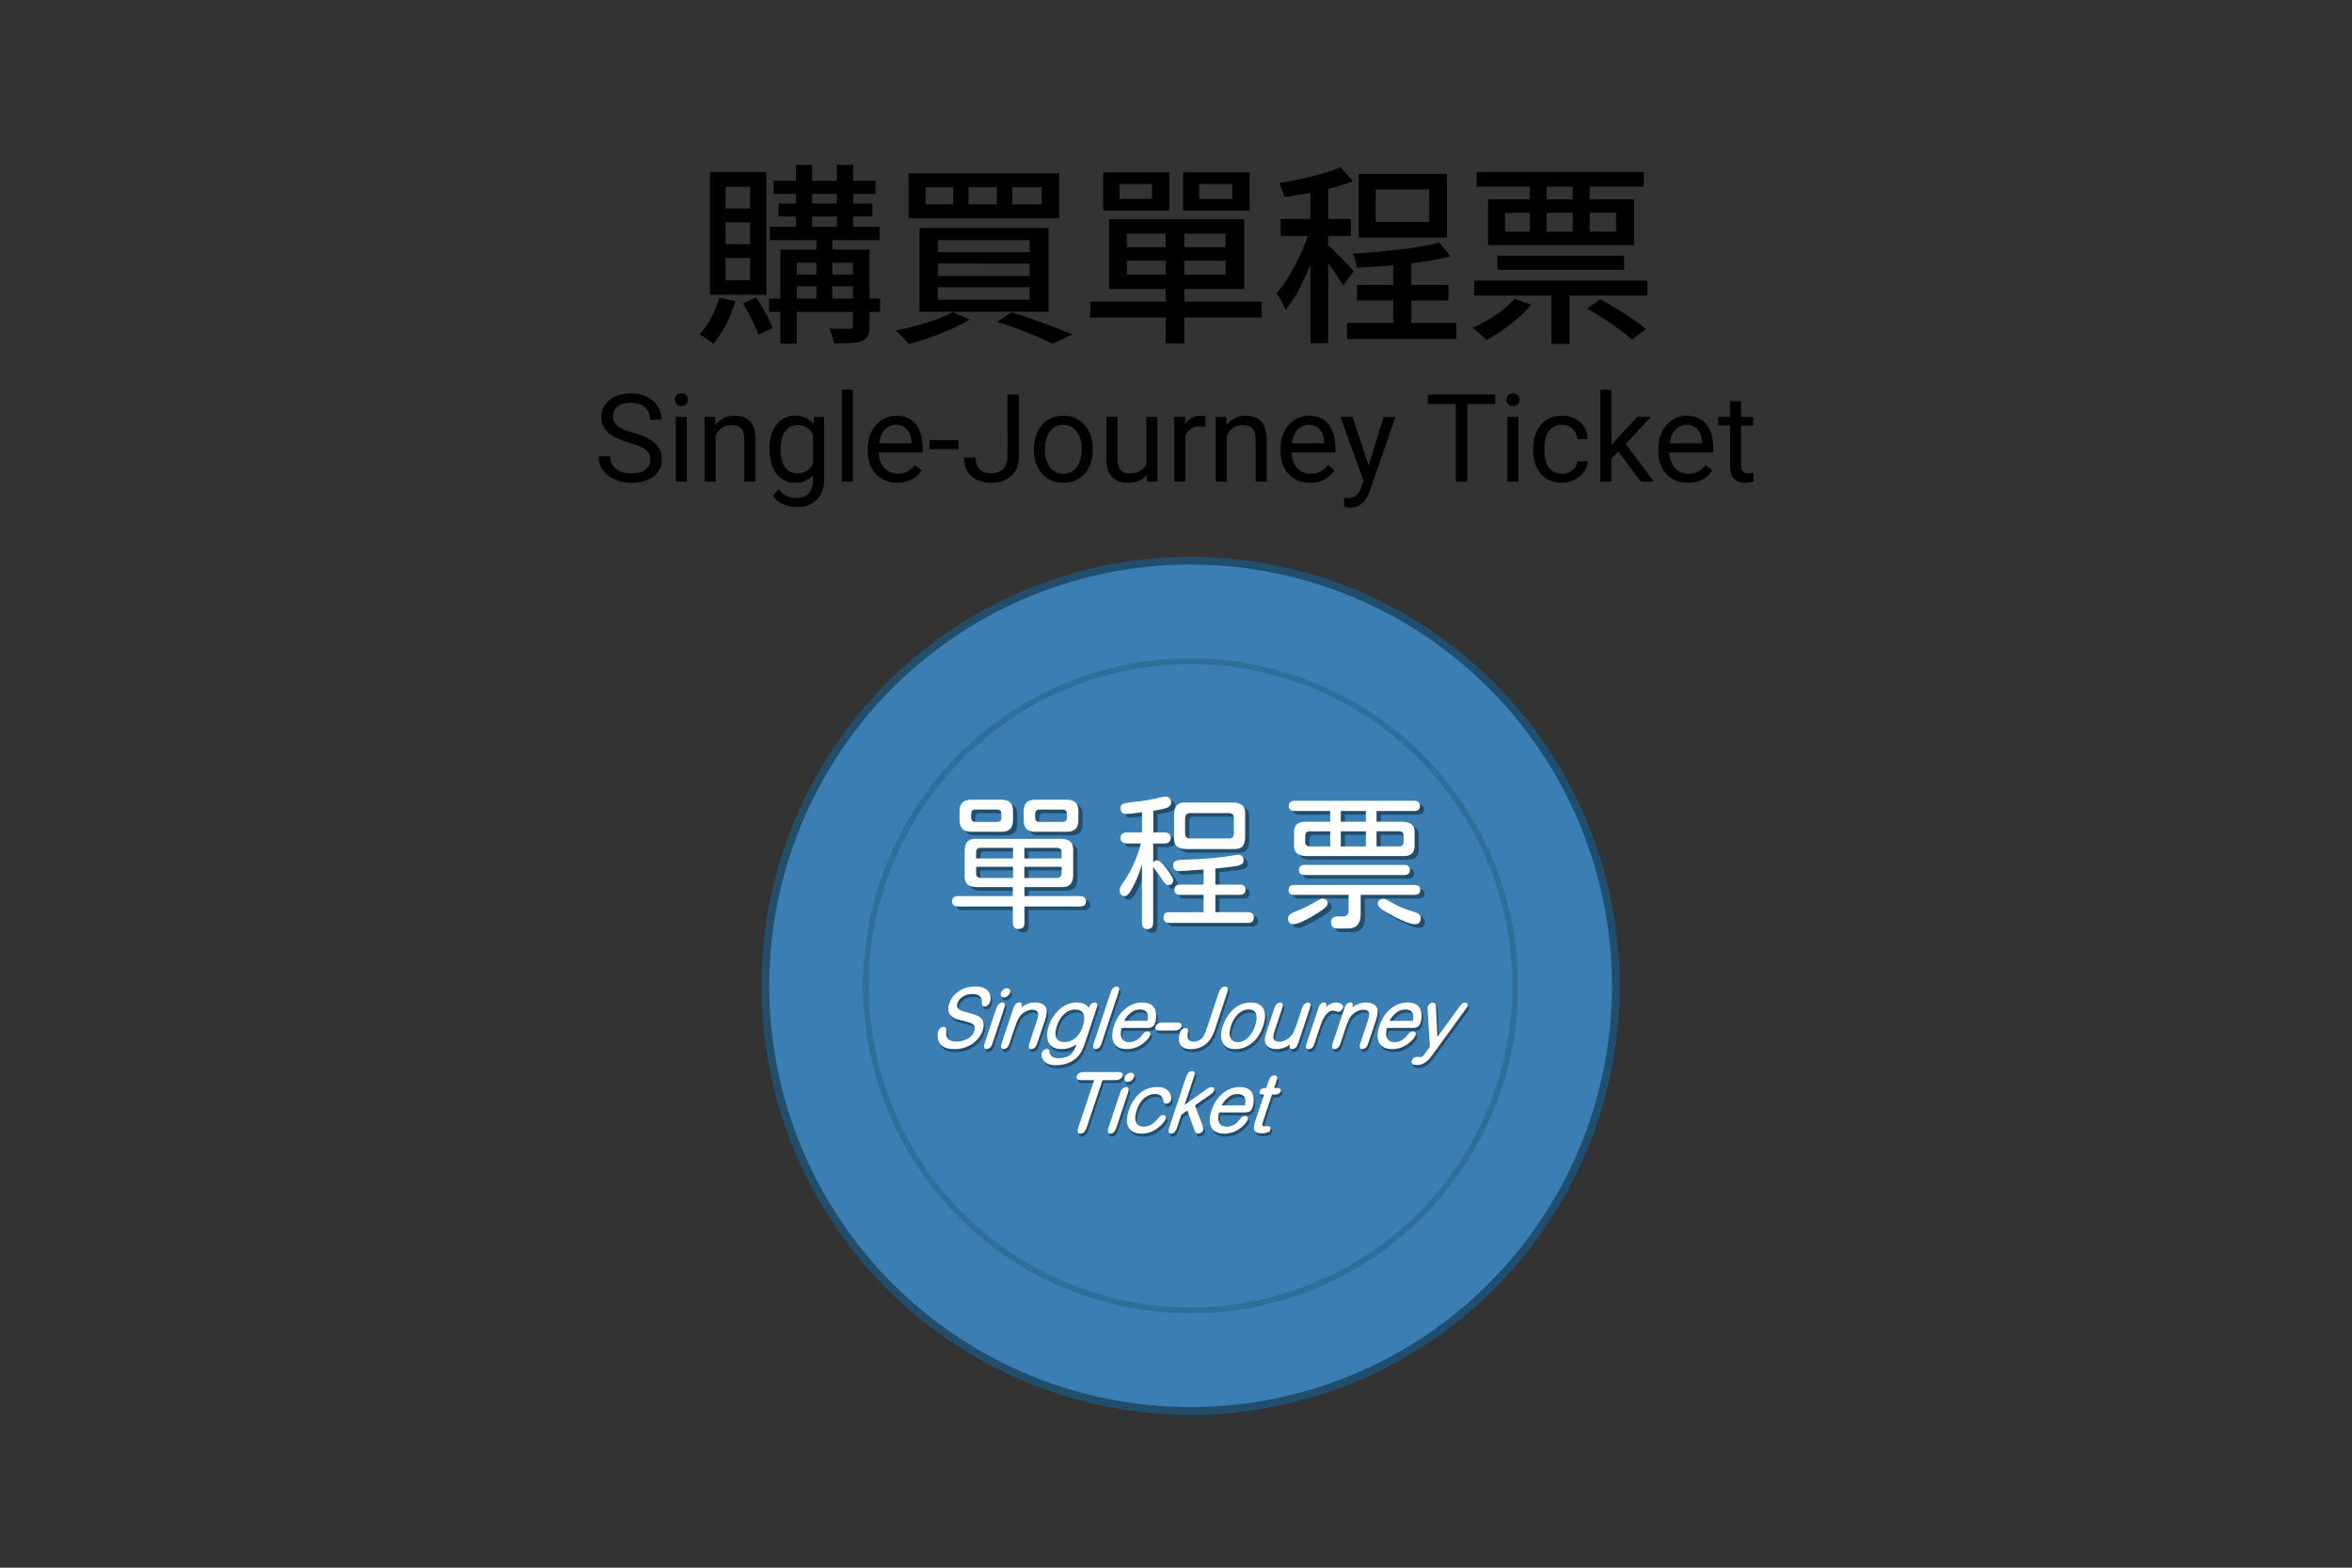 <?xml version="1.0" encoding="UTF-8" standalone="no"?>
<!-- Created with Inkscape (http://www.inkscape.org/) -->

<svg
   width="300"
   height="200"
   viewBox="0 0 79.375 52.917"
   version="1.1"
   id="svg1"
   xml:space="preserve"
   inkscape:version="1.3.2 (091e20e, 2023-11-25, custom)"
   sodipodi:docname="ticket.svg"
   xmlns:inkscape="http://www.inkscape.org/namespaces/inkscape"
   xmlns:sodipodi="http://sodipodi.sourceforge.net/DTD/sodipodi-0.dtd"
   xmlns="http://www.w3.org/2000/svg"
   xmlns:svg="http://www.w3.org/2000/svg"><rect x="0" y="0" width="79.375" height="52.917" fill="#333333" stroke="none"/><sodipodi:namedview
     id="namedview1"
     pagecolor="#505050"
     bordercolor="#ffffff"
     borderopacity="1"
     inkscape:showpageshadow="0"
     inkscape:pageopacity="0"
     inkscape:pagecheckerboard="1"
     inkscape:deskcolor="#d1d1d1"
     inkscape:document-units="mm"
     inkscape:zoom="2.8284271"
     inkscape:cx="88.388347"
     inkscape:cy="95.812969"
     inkscape:window-width="1920"
     inkscape:window-height="1009"
     inkscape:window-x="1912"
     inkscape:window-y="-8"
     inkscape:window-maximized="1"
     inkscape:current-layer="layer1" /><defs
     id="defs1" /><g
     inkscape:label="Layer 1"
     inkscape:groupmode="layer"
     id="layer1"><g
       id="text14"
       style="font-size:6.495px;line-height:0;font-family:DFPYuanLight-B5;-inkscape-font-specification:DFPYuanLight-B5;text-align:center;text-anchor:middle;stroke-width:0.118"
       aria-label="購買單程票&#10;Single-Journey Ticket"><path
         style="font-weight:500;line-height:1.25;font-family:'Noto Sans TC';-inkscape-font-specification:'Noto Sans TC Medium'"
         d="m 26.11,6.105 h 3.436 V 6.546 h -3.436 z m -0.13,1.552 h 3.702 v 0.448 h -3.702 z m -0.026,2.423 h 3.748 v 0.448 h -3.748 z m 0.318,-3.209 h 3.17 v 0.435 h -3.17 z m 0.591,-1.306 h 0.546 v 2.286 h -0.546 z m 1.383,0 h 0.546 v 2.286 h -0.546 z m -0.695,2.293 h 0.539 v 2.351 h -0.539 z m 1.234,0.565 h 0.559 v 2.579 q 0,0.208 -0.052,0.325 -0.052,0.117 -0.195,0.182 -0.143,0.058 -0.377,0.071 -0.234,0.013 -0.572,0.013 -0.019,-0.11 -0.065,-0.253 -0.045,-0.143 -0.097,-0.247 0.227,0.006 0.422,0.006 0.201,0.006 0.26,0 0.065,0 0.091,-0.026 0.026,-0.019 0.026,-0.078 z m -2.449,0 h 2.689 v 0.448 H 26.89 V 11.6 H 26.337 Z m 0.286,0.844 h 2.397 v 0.396 h -2.397 z m -2.345,0.779 0.539,0.123 q -0.117,0.409 -0.318,0.792 -0.201,0.383 -0.422,0.643 -0.052,-0.045 -0.143,-0.11 -0.084,-0.058 -0.175,-0.117 -0.084,-0.052 -0.149,-0.091 0.221,-0.234 0.396,-0.565 0.175,-0.331 0.273,-0.675 z m 0.792,0.195 0.455,-0.201 q 0.162,0.24 0.318,0.533 0.162,0.286 0.234,0.494 l -0.481,0.234 q -0.045,-0.143 -0.13,-0.325 -0.084,-0.188 -0.188,-0.377 -0.104,-0.195 -0.208,-0.357 z M 24.486,7.508 V 8.242 h 0.831 V 7.508 Z m 0,1.202 v 0.747 h 0.831 v -0.747 z m 0,-2.403 v 0.734 h 0.831 V 6.306 Z m -0.526,-0.5 h 1.903 v 4.144 h -1.903 z m 10.204,0.513 v 0.578 h 0.994 V 6.319 Z m -1.481,0 v 0.578 h 0.961 V 6.319 Z m -1.448,0 v 0.578 h 0.935 V 6.319 Z M 30.663,5.851 h 5.086 v 1.52 h -5.086 z m 0.987,3.046 v 0.416 h 3.098 V 8.898 Z m 0,0.799 v 0.422 h 3.098 V 9.697 Z m 0,-1.591 v 0.409 h 3.098 V 8.105 Z M 31.033,7.696 h 4.352 v 2.825 h -4.352 z m 2.618,3.17 0.481,-0.325 q 0.37,0.11 0.747,0.247 0.377,0.13 0.714,0.26 0.344,0.13 0.585,0.24 l -0.656,0.318 q -0.208,-0.11 -0.507,-0.24 -0.299,-0.123 -0.65,-0.26 -0.351,-0.13 -0.714,-0.24 z m -1.494,-0.331 0.565,0.253 q -0.266,0.162 -0.617,0.318 -0.351,0.156 -0.727,0.286 -0.37,0.13 -0.708,0.227 -0.045,-0.065 -0.13,-0.156 -0.078,-0.084 -0.169,-0.169 -0.084,-0.084 -0.156,-0.136 0.351,-0.065 0.708,-0.162 0.357,-0.097 0.682,-0.214 0.325,-0.123 0.552,-0.247 z M 39.341,7.683 h 0.63 V 11.593 H 39.341 Z m -1.312,1.117 v 0.468 h 3.332 V 8.8 Z m 0,-0.916 v 0.461 h 3.332 V 7.884 Z M 37.431,7.397 h 4.56 v 2.358 h -4.56 z m -0.637,2.786 h 5.787 v 0.533 h -5.787 z m 0.987,-3.975 v 0.507 h 1.098 V 6.209 Z M 37.23,5.819 h 2.228 v 1.286 h -2.228 z m 3.241,0.39 v 0.507 h 1.117 V 6.209 Z M 39.925,5.819 h 2.247 v 1.286 h -2.247 z m 7.093,2.825 h 0.611 v 2.618 h -0.611 z m -1.559,2.254 h 3.689 v 0.546 h -3.689 z m 0.338,-1.28 h 3.085 V 10.145 H 45.797 Z M 46.427,6.397 v 1.098 h 1.806 V 6.397 Z M 45.855,5.871 h 2.975 v 2.15 h -2.975 z m 2.715,2.319 0.383,0.461 q -0.416,0.11 -0.955,0.188 -0.539,0.071 -1.111,0.123 -0.572,0.052 -1.091,0.071 -0.013,-0.097 -0.058,-0.234 -0.039,-0.143 -0.091,-0.24 0.383,-0.019 0.786,-0.052 0.409,-0.039 0.799,-0.084 0.396,-0.045 0.734,-0.104 0.344,-0.058 0.604,-0.13 z M 44.225,6.131 h 0.598 v 5.456 h -0.598 z m -1.007,1.26 h 2.371 v 0.578 h -2.371 z m 1.039,0.227 0.37,0.162 q -0.097,0.344 -0.234,0.721 -0.136,0.37 -0.299,0.734 -0.156,0.364 -0.338,0.682 -0.182,0.318 -0.37,0.546 -0.045,-0.13 -0.136,-0.292 -0.091,-0.169 -0.162,-0.279 0.175,-0.195 0.344,-0.461 0.169,-0.273 0.325,-0.578 0.162,-0.312 0.286,-0.63 0.13,-0.318 0.214,-0.604 z m 0.981,-1.975 0.422,0.474 q -0.318,0.123 -0.714,0.227 -0.39,0.104 -0.805,0.182 -0.409,0.071 -0.799,0.123 -0.019,-0.097 -0.078,-0.234 -0.052,-0.143 -0.097,-0.24 0.37,-0.058 0.753,-0.136 0.383,-0.084 0.727,-0.182 0.351,-0.104 0.591,-0.214 z m -0.429,2.618 q 0.058,0.045 0.182,0.175 0.123,0.123 0.266,0.266 0.149,0.143 0.266,0.273 0.117,0.123 0.162,0.182 L 45.329,9.638 Q 45.271,9.534 45.167,9.378 45.069,9.222 44.946,9.06 44.829,8.891 44.719,8.742 44.608,8.592 44.53,8.501 Z m 8.755,2.156 0.442,-0.312 q 0.26,0.136 0.552,0.318 0.292,0.175 0.552,0.357 0.266,0.175 0.442,0.325 l -0.481,0.357 q -0.156,-0.149 -0.416,-0.338 -0.253,-0.182 -0.539,-0.37 -0.286,-0.188 -0.552,-0.338 z m -3.027,-1.786 h 4.274 v 0.474 h -4.274 z m -0.786,0.844 h 5.846 v 0.5 h -5.846 z m 0.084,-3.67 h 5.638 v 0.494 h -5.638 z m 1.273,4.28 0.565,0.195 q -0.182,0.234 -0.442,0.455 -0.253,0.221 -0.526,0.409 -0.273,0.195 -0.539,0.331 -0.052,-0.052 -0.136,-0.13 -0.084,-0.078 -0.175,-0.156 -0.084,-0.078 -0.149,-0.123 0.396,-0.175 0.779,-0.435 0.383,-0.26 0.624,-0.546 z M 50.792,7.183 v 0.637 h 3.748 V 7.183 Z M 50.22,6.728 h 4.923 V 8.274 H 50.22 Z M 51.629,5.994 h 0.565 v 2.085 h -0.565 z m 1.448,0 h 0.572 v 2.085 h -0.572 z m -0.721,3.611 h 0.611 V 11.606 h -0.611 z"
         id="path15" /><path
         style="font-size:4.134px;line-height:1.25;font-family:Roboto;-inkscape-font-specification:Roboto"
         d="m 21.946,15.513 q 0,-0.216 -0.151,-0.333 -0.151,-0.119 -0.549,-0.234 -0.499,-0.143 -0.727,-0.351 -0.226,-0.21 -0.226,-0.517 0,-0.347 0.277,-0.573 0.279,-0.228 0.723,-0.228 0.303,0 0.539,0.117 0.238,0.117 0.367,0.323 0.131,0.206 0.131,0.45 h -0.39 q 0,-0.266 -0.17,-0.418 -0.17,-0.153 -0.478,-0.153 -0.287,0 -0.448,0.127 -0.159,0.125 -0.159,0.349 0,0.18 0.151,0.305 0.153,0.123 0.519,0.226 0.367,0.103 0.573,0.228 0.208,0.123 0.307,0.289 0.101,0.166 0.101,0.39 0,0.357 -0.279,0.573 -0.279,0.214 -0.745,0.214 -0.303,0 -0.565,-0.115 -0.262,-0.117 -0.406,-0.319 -0.141,-0.202 -0.141,-0.458 h 0.39 q 0,0.266 0.196,0.422 0.198,0.153 0.527,0.153 0.307,0 0.47,-0.125 0.164,-0.125 0.164,-0.341 z m 1.233,0.743 h -0.373 v -2.184 h 0.373 z m -0.404,-2.763 q 0,-0.091 0.054,-0.153 0.057,-0.063 0.166,-0.063 0.109,0 0.166,0.063 0.057,0.063 0.057,0.153 0,0.091 -0.057,0.151 -0.057,0.061 -0.166,0.061 -0.109,0 -0.166,-0.061 -0.054,-0.061 -0.054,-0.151 z m 1.354,0.579 0.012,0.275 q 0.25,-0.315 0.654,-0.315 0.692,0 0.698,0.781 v 1.443 h -0.373 v -1.445 q -0.002,-0.236 -0.109,-0.349 -0.105,-0.113 -0.329,-0.113 -0.182,0 -0.319,0.097 -0.137,0.097 -0.214,0.254 v 1.556 h -0.373 v -2.184 z m 1.839,1.074 q 0,-0.511 0.236,-0.811 0.236,-0.303 0.626,-0.303 0.4,0 0.624,0.283 l 0.018,-0.242 h 0.341 v 2.132 q 0,0.424 -0.252,0.668 -0.25,0.244 -0.674,0.244 -0.236,0 -0.462,-0.101 -0.226,-0.101 -0.345,-0.277 l 0.194,-0.224 q 0.24,0.297 0.587,0.297 0.273,0 0.424,-0.153 0.153,-0.153 0.153,-0.432 v -0.188 q -0.224,0.258 -0.612,0.258 -0.384,0 -0.622,-0.309 -0.236,-0.309 -0.236,-0.842 z m 0.375,0.042 q 0,0.369 0.151,0.581 0.151,0.21 0.424,0.21 0.353,0 0.519,-0.321 v -0.997 q -0.172,-0.313 -0.515,-0.313 -0.273,0 -0.426,0.212 -0.153,0.212 -0.153,0.628 z m 2.438,1.068 h -0.373 v -3.101 h 0.373 z m 1.504,0.04 q -0.444,0 -0.723,-0.291 -0.279,-0.293 -0.279,-0.781 v -0.069 q 0,-0.325 0.123,-0.579 0.125,-0.256 0.347,-0.4 0.224,-0.145 0.484,-0.145 0.426,0 0.662,0.281 0.236,0.281 0.236,0.803 v 0.155 h -1.48 q 0.008,0.323 0.188,0.523 0.182,0.198 0.46,0.198 0.198,0 0.335,-0.081 0.137,-0.081 0.24,-0.214 l 0.228,0.178 q -0.275,0.422 -0.824,0.422 z m -0.046,-1.958 q -0.226,0 -0.38,0.166 -0.153,0.164 -0.19,0.46 h 1.094 v -0.028 q -0.016,-0.285 -0.153,-0.44 -0.137,-0.157 -0.371,-0.157 z m 2.107,0.822 H 31.363 v -0.305 h 0.985 z m 1.653,-1.843 h 0.39 v 2.081 q 0,0.422 -0.254,0.66 -0.252,0.238 -0.674,0.238 -0.438,0 -0.682,-0.224 -0.244,-0.224 -0.244,-0.628 h 0.388 q 0,0.252 0.137,0.394 0.139,0.141 0.402,0.141 0.24,0 0.388,-0.151 0.149,-0.151 0.151,-0.424 z m 0.892,1.827 q 0,-0.321 0.125,-0.577 0.127,-0.256 0.351,-0.396 0.226,-0.139 0.515,-0.139 0.446,0 0.721,0.309 0.277,0.309 0.277,0.822 v 0.026 q 0,0.319 -0.123,0.573 -0.121,0.252 -0.349,0.394 -0.226,0.141 -0.521,0.141 -0.444,0 -0.721,-0.309 -0.275,-0.309 -0.275,-0.818 z m 0.375,0.044 q 0,0.363 0.168,0.583 0.17,0.22 0.452,0.22 0.285,0 0.452,-0.222 0.168,-0.224 0.168,-0.626 0,-0.359 -0.172,-0.581 -0.17,-0.224 -0.452,-0.224 -0.277,0 -0.446,0.22 -0.17,0.22 -0.17,0.63 z m 3.43,0.852 q -0.218,0.256 -0.64,0.256 -0.349,0 -0.533,-0.202 -0.182,-0.204 -0.184,-0.602 v -1.421 h 0.373 v 1.411 q 0,0.497 0.404,0.497 0.428,0 0.569,-0.319 v -1.589 h 0.373 v 2.184 H 38.706 Z M 40.685,14.407 q -0.085,-0.014 -0.184,-0.014 -0.367,0 -0.499,0.313 v 1.55 H 39.629 v -2.184 h 0.363 l 0.006,0.252 q 0.184,-0.293 0.521,-0.293 0.109,0 0.166,0.028 z m 0.696,-0.335 0.012,0.275 q 0.25,-0.315 0.654,-0.315 0.692,0 0.698,0.781 v 1.443 h -0.373 v -1.445 q -0.002,-0.236 -0.109,-0.349 -0.105,-0.113 -0.329,-0.113 -0.182,0 -0.319,0.097 -0.137,0.097 -0.214,0.254 v 1.556 h -0.373 v -2.184 z m 2.834,2.225 q -0.444,0 -0.723,-0.291 -0.279,-0.293 -0.279,-0.781 v -0.069 q 0,-0.325 0.123,-0.579 0.125,-0.256 0.347,-0.4 0.224,-0.145 0.484,-0.145 0.426,0 0.662,0.281 0.236,0.281 0.236,0.803 V 15.271 H 43.587 q 0.008,0.323 0.188,0.523 0.182,0.198 0.46,0.198 0.198,0 0.335,-0.081 0.137,-0.081 0.24,-0.214 l 0.228,0.178 q -0.275,0.422 -0.824,0.422 z m -0.046,-1.958 q -0.226,0 -0.38,0.166 -0.153,0.164 -0.19,0.46 h 1.094 v -0.028 q -0.016,-0.285 -0.153,-0.44 -0.137,-0.157 -0.371,-0.157 z m 2.019,1.371 0.509,-1.637 h 0.4 l -0.878,2.521 q -0.204,0.545 -0.648,0.545 l -0.071,-0.006 -0.139,-0.026 v -0.303 l 0.101,0.008 q 0.19,0 0.295,-0.077 0.107,-0.077 0.176,-0.281 l 0.083,-0.222 -0.779,-2.16 h 0.408 z m 4.273,-2.073 h -0.945 v 2.62 h -0.386 v -2.62 h -0.943 v -0.319 h 2.273 z m 0.783,2.62 h -0.373 v -2.184 h 0.373 z m -0.404,-2.763 q 0,-0.091 0.054,-0.153 0.057,-0.063 0.166,-0.063 0.109,0 0.166,0.063 0.057,0.063 0.057,0.153 0,0.091 -0.057,0.151 -0.057,0.061 -0.166,0.061 -0.109,0 -0.166,-0.061 -0.054,-0.061 -0.054,-0.151 z m 1.877,2.499 q 0.2,0 0.349,-0.121 0.149,-0.121 0.166,-0.303 h 0.353 q -0.01,0.188 -0.129,0.357 -0.119,0.17 -0.319,0.27 -0.198,0.101 -0.42,0.101 -0.446,0 -0.711,-0.297 -0.262,-0.299 -0.262,-0.816 v -0.063 q 0,-0.319 0.117,-0.567 0.117,-0.248 0.335,-0.386 0.22,-0.137 0.519,-0.137 0.367,0 0.61,0.22 0.244,0.22 0.26,0.571 H 53.232 q -0.016,-0.212 -0.161,-0.347 -0.143,-0.137 -0.355,-0.137 -0.285,0 -0.442,0.206 -0.155,0.204 -0.155,0.591 v 0.071 q 0,0.377 0.155,0.581 0.155,0.204 0.444,0.204 z m 1.898,-0.747 -0.234,0.244 v 0.767 h -0.373 v -3.101 h 0.373 v 1.875 l 0.2,-0.24 0.68,-0.719 h 0.454 l -0.85,0.912 0.949,1.272 h -0.438 z m 2.352,1.052 q -0.444,0 -0.723,-0.291 -0.279,-0.293 -0.279,-0.781 v -0.069 q 0,-0.325 0.123,-0.579 0.125,-0.256 0.347,-0.4 0.224,-0.145 0.484,-0.145 0.426,0 0.662,0.281 0.236,0.281 0.236,0.803 v 0.155 h -1.48 q 0.008,0.323 0.188,0.523 0.182,0.198 0.46,0.198 0.198,0 0.335,-0.081 0.137,-0.081 0.24,-0.214 l 0.228,0.178 q -0.275,0.422 -0.824,0.422 z m -0.046,-1.958 q -0.226,0 -0.38,0.166 -0.153,0.164 -0.19,0.46 h 1.094 v -0.028 q -0.016,-0.285 -0.153,-0.44 -0.137,-0.157 -0.371,-0.157 z m 1.837,-0.795 v 0.529 h 0.408 v 0.289 h -0.408 v 1.354 q 0,0.131 0.054,0.198 0.054,0.065 0.186,0.065 0.065,0 0.178,-0.024 v 0.303 q -0.147,0.04 -0.287,0.04 -0.25,0 -0.377,-0.151 -0.127,-0.151 -0.127,-0.43 V 14.361 H 57.986 v -0.289 h 0.398 v -0.529 z"
         id="path16" /></g><path
       id="path7"
       style="fill:#3a7eb3;stroke:#224e6e;stroke-width:0.261"
       d="M 54.53,33.276 A 14.35,14.35 0 0 1 40.18,47.626 14.35,14.35 0 0 1 25.83,33.276 14.35,14.35 0 0 1 40.18,18.926 14.35,14.35 0 0 1 54.53,33.276 Z" /><path
       id="path7-7"
       style="fill:#3a7eb3;stroke:#2f6e9a;stroke-width:0.199"
       d="M 51.136,33.276 A 10.955,10.955 0 0 1 40.18,44.231 10.955,10.955 0 0 1 29.225,33.276 10.955,10.955 0 0 1 40.18,22.32 10.955,10.955 0 0 1 51.136,33.276 Z" /><path
       style="font-size:5.075px;line-height:1.25;font-family:'jf-openhuninn-2.0';-inkscape-font-specification:'jf-openhuninn-2.0';letter-spacing:0.584px;fill:#224e6e;stroke-width:0.39"
       d="m 34.521,31.479 q -0.198,0 -0.198,-0.203 v -0.555 h -1.854 q -0.198,0 -0.198,-0.173 0,-0.178 0.198,-0.178 h 1.854 v -0.302 h -1.194 q -0.238,0 -0.342,-0.099 -0.104,-0.099 -0.089,-0.317 v -0.793 q 0,-0.228 0.099,-0.332 0.104,-0.104 0.332,-0.089 h 2.8 q 0.238,0 0.342,0.104 0.104,0.099 0.089,0.317 v 0.793 q 0,0.223 -0.104,0.327 -0.099,0.099 -0.327,0.089 h -1.214 v 0.302 h 1.873 q 0.203,0 0.203,0.178 0,0.173 -0.203,0.173 h -1.873 v 0.555 q 0,0.203 -0.193,0.203 z m -1.997,-3.98 q 0,-0.382 0.387,-0.382 h 1.036 q 0.382,0 0.382,0.382 v 0.312 q 0,0.387 -0.372,0.387 h -1.046 q -0.387,0 -0.387,-0.387 z m 0.392,0.233 q 0,0.124 0.134,0.134 h 0.753 q 0.124,0 0.134,-0.134 v -0.144 q 0,-0.129 -0.134,-0.139 h -0.753 q -0.124,0 -0.134,0.139 z m 0.169,1.878 q 0,0.139 0.149,0.149 h 1.095 v -0.377 h -1.244 z m 1.244,-0.51 v -0.357 h -1.095 q -0.149,0 -0.149,0.144 v 0.213 z m 0.362,-1.601 q 0,-0.382 0.377,-0.382 h 1.085 q 0.382,0 0.382,0.382 v 0.312 q 0,0.387 -0.377,0.387 h -1.09 q -0.377,0 -0.377,-0.377 z m 1.13,2.26 q 0.069,0 0.104,-0.04 0.04,-0.04 0.045,-0.109 v -0.228 h -1.259 v 0.377 z m 0.149,-0.659 v -0.213 q 0,-0.134 -0.149,-0.144 h -1.11 v 0.357 z M 35.076,27.732 q 0,0.124 0.134,0.134 h 0.798 q 0.064,0 0.099,-0.035 0.035,-0.04 0.04,-0.099 v -0.144 q 0,-0.129 -0.139,-0.139 h -0.798 q -0.064,0 -0.099,0.04 -0.035,0.035 -0.035,0.099 z m 3.79,3.752 q -0.188,0 -0.188,-0.223 v -1.968 q -0.094,0.352 -0.282,0.724 -0.173,0.352 -0.292,0.352 -0.178,0 -0.178,-0.208 0,-0.079 0.099,-0.218 0.431,-0.61 0.615,-1.348 h -0.451 q -0.233,0 -0.233,-0.188 0,-0.188 0.233,-0.188 h 0.491 v -0.679 q -0.421,0.059 -0.545,0.059 -0.178,0 -0.178,-0.208 0,-0.099 0.079,-0.134 0.084,-0.035 0.357,-0.064 0.52,-0.05 0.947,-0.164 l 0.099,-0.015 q 0.109,-0.015 0.164,0.045 0.059,0.055 0.059,0.164 0,0.079 -0.089,0.139 -0.094,0.064 -0.51,0.129 v 0.729 h 0.357 q 0.233,0 0.233,0.188 0,0.188 -0.233,0.188 h -0.357 v 0.639 q 0.045,-0.074 0.134,-0.074 0.045,0 0.129,0.074 0.084,0.074 0.193,0.218 0.218,0.292 0.218,0.372 0,0.173 -0.169,0.173 -0.084,0 -0.183,-0.159 -0.104,-0.169 -0.273,-0.377 l -0.05,-0.084 v 1.883 q 0,0.223 -0.193,0.223 z m 0.54,-0.392 q 0,-0.178 0.193,-0.178 h 1.16 v -0.585 h -0.793 q -0.193,0 -0.193,-0.173 0,-0.173 0.193,-0.173 h 0.793 v -0.51 l -0.798,0.055 q -0.114,0.005 -0.173,-0.045 -0.059,-0.05 -0.059,-0.149 0,-0.094 0.064,-0.139 0.064,-0.05 0.396,-0.055 0.961,-0.03 1.645,-0.154 l 0.064,-0.01 q 0.099,-0.015 0.154,0.045 0.059,0.055 0.059,0.159 0,0.119 -0.218,0.173 -0.079,0.02 -0.738,0.089 v 0.54 h 0.828 q 0.188,0 0.188,0.173 0,0.173 -0.188,0.173 h -0.828 v 0.585 h 1.1 q 0.198,0 0.198,0.183 0,0.178 -0.198,0.178 h -2.656 q -0.193,0 -0.193,-0.183 z m 0.357,-3.459 q 0,-0.228 0.099,-0.332 0.104,-0.104 0.322,-0.089 h 1.556 q 0.228,0 0.332,0.104 0.104,0.099 0.089,0.317 v 0.729 q 0,0.233 -0.099,0.337 -0.099,0.099 -0.322,0.084 h -1.556 q -0.228,0 -0.332,-0.099 -0.104,-0.099 -0.089,-0.322 z m 0.372,0.629 q 0,0.154 0.164,0.164 h 1.318 q 0.159,0 0.164,-0.164 V 27.732 q 0,-0.154 -0.164,-0.164 H 40.299 q -0.154,0 -0.164,0.164 z m 4.108,0.758 q -0.233,0 -0.342,-0.104 -0.109,-0.104 -0.089,-0.322 v -0.317 q -0.04,-0.441 0.431,-0.416 h 0.788 v -0.362 h -1.194 q -0.203,0 -0.203,-0.173 0,-0.173 0.203,-0.173 h 4.024 q 0.198,0 0.198,0.173 0,0.173 -0.198,0.173 h -1.264 v 0.362 h 0.857 q 0.233,0 0.337,0.099 0.109,0.099 0.089,0.317 v 0.317 q 0.04,0.451 -0.426,0.426 z m -0.634,2.101 q 0,-0.074 0.064,-0.129 0.069,-0.059 0.218,-0.114 0.337,-0.124 0.733,-0.367 0.094,-0.055 0.139,-0.055 0.183,0 0.183,0.178 0,0.059 -0.124,0.159 -0.119,0.099 -0.367,0.243 -0.476,0.282 -0.669,0.282 -0.178,0 -0.178,-0.198 z m 0.02,-0.961 q 0,-0.084 0.045,-0.124 0.05,-0.04 0.149,-0.04 h 4.049 q 0.099,0 0.149,0.04 0.05,0.04 0.05,0.129 0,0.164 -0.198,0.164 H 46.062 v 0.649 q 0,0.258 -0.119,0.377 -0.114,0.119 -0.367,0.109 h -0.292 q -0.114,0 -0.169,-0.05 -0.055,-0.05 -0.055,-0.154 0,-0.203 0.223,-0.203 h 0.183 q 0.183,0 0.188,-0.193 v -0.535 h -1.834 q -0.193,0 -0.193,-0.169 z m 0.347,-0.669 q 0,-0.173 0.193,-0.173 h 3.36 q 0.193,0 0.193,0.173 0,0.079 -0.05,0.124 -0.05,0.045 -0.144,0.045 h -3.36 q -0.094,0 -0.144,-0.045 -0.05,-0.045 -0.05,-0.124 z m 0.213,-0.942 q 0,0.134 0.149,0.144 h 0.694 v -0.51 h -0.694 q -0.139,0 -0.149,0.149 z m 2.047,0.144 v -0.51 h -0.847 v 0.51 z m 0,-0.833 v -0.362 h -0.847 v 0.362 z m 1.125,0.833 q 0.139,0 0.149,-0.144 v -0.218 q 0,-0.144 -0.149,-0.149 h -0.763 v 0.51 z m -0.724,1.948 q 0,-0.178 0.193,-0.178 0.069,0 0.223,0.094 0.337,0.208 0.857,0.362 0.178,0.055 0.178,0.193 0,0.208 -0.203,0.208 -0.198,0 -0.724,-0.273 -0.525,-0.273 -0.525,-0.406 z"
       id="text8"
       aria-label="單程票" /><path
       style="font-size:5.075px;line-height:1.25;font-family:'jf-openhuninn-2.0';-inkscape-font-specification:'jf-openhuninn-2.0';letter-spacing:0.584px;fill:#ffffff;stroke-width:0.39"
       d="m 34.379,31.356 q -0.198,0 -0.198,-0.203 v -0.555 h -1.854 q -0.198,0 -0.198,-0.173 0,-0.178 0.198,-0.178 h 1.854 v -0.302 h -1.194 q -0.238,0 -0.342,-0.099 -0.104,-0.099 -0.089,-0.317 v -0.793 q 0,-0.228 0.099,-0.332 0.104,-0.104 0.332,-0.089 h 2.8 q 0.238,0 0.342,0.104 0.104,0.099 0.089,0.317 v 0.793 q 0,0.223 -0.104,0.327 -0.099,0.099 -0.327,0.089 h -1.214 v 0.302 h 1.873 q 0.203,0 0.203,0.178 0,0.173 -0.203,0.173 h -1.873 v 0.555 q 0,0.203 -0.193,0.203 z m -1.997,-3.98 q 0,-0.382 0.387,-0.382 h 1.036 q 0.382,0 0.382,0.382 v 0.312 q 0,0.387 -0.372,0.387 h -1.046 q -0.387,0 -0.387,-0.387 z m 0.392,0.233 q 0,0.124 0.134,0.134 h 0.753 q 0.124,0 0.134,-0.134 v -0.144 q 0,-0.129 -0.134,-0.139 h -0.753 q -0.124,0 -0.134,0.139 z m 0.169,1.878 q 0,0.139 0.149,0.149 h 1.095 v -0.377 h -1.244 z m 1.244,-0.51 V 28.62 H 33.09 q -0.149,0 -0.149,0.144 v 0.213 z m 0.362,-1.601 q 0,-0.382 0.377,-0.382 h 1.085 q 0.382,0 0.382,0.382 v 0.312 q 0,0.387 -0.377,0.387 h -1.09 q -0.377,0 -0.377,-0.377 z m 1.13,2.26 q 0.069,0 0.104,-0.04 0.04,-0.04 0.045,-0.109 v -0.228 h -1.259 v 0.377 z m 0.149,-0.659 v -0.213 q 0,-0.134 -0.149,-0.144 h -1.11 v 0.357 z m -0.892,-1.368 q 0,0.124 0.134,0.134 h 0.798 q 0.064,0 0.099,-0.035 0.035,-0.04 0.04,-0.099 v -0.144 q 0,-0.129 -0.139,-0.139 H 35.068 q -0.064,0 -0.099,0.04 -0.035,0.035 -0.035,0.099 z m 3.79,3.752 q -0.188,0 -0.188,-0.223 v -1.968 q -0.094,0.352 -0.282,0.724 -0.173,0.352 -0.292,0.352 -0.178,0 -0.178,-0.208 0,-0.079 0.099,-0.218 0.431,-0.61 0.615,-1.348 h -0.451 q -0.233,0 -0.233,-0.188 0,-0.188 0.233,-0.188 h 0.491 v -0.679 q -0.421,0.059 -0.545,0.059 -0.178,0 -0.178,-0.208 0,-0.099 0.079,-0.134 0.084,-0.035 0.357,-0.064 0.52,-0.05 0.947,-0.164 l 0.099,-0.015 q 0.109,-0.015 0.164,0.045 0.059,0.055 0.059,0.164 0,0.079 -0.089,0.139 -0.094,0.064 -0.51,0.129 v 0.729 H 39.275 q 0.233,0 0.233,0.188 0,0.188 -0.233,0.188 h -0.357 v 0.639 q 0.045,-0.074 0.134,-0.074 0.045,0 0.129,0.074 0.084,0.074 0.193,0.218 0.218,0.292 0.218,0.372 0,0.173 -0.169,0.173 -0.084,0 -0.183,-0.159 -0.104,-0.169 -0.273,-0.377 l -0.05,-0.084 v 1.883 q 0,0.223 -0.193,0.223 z m 0.54,-0.392 q 0,-0.178 0.193,-0.178 h 1.16 v -0.585 h -0.793 q -0.193,0 -0.193,-0.173 0,-0.173 0.193,-0.173 h 0.793 v -0.51 l -0.798,0.055 q -0.114,0.005 -0.173,-0.045 -0.059,-0.05 -0.059,-0.149 0,-0.094 0.064,-0.139 0.064,-0.05 0.396,-0.055 0.961,-0.03 1.645,-0.154 l 0.064,-0.01 q 0.099,-0.015 0.154,0.045 0.059,0.055 0.059,0.159 0,0.119 -0.218,0.173 -0.079,0.02 -0.738,0.089 v 0.54 h 0.828 q 0.188,0 0.188,0.173 0,0.173 -0.188,0.173 h -0.828 v 0.585 h 1.1 q 0.198,0 0.198,0.183 0,0.178 -0.198,0.178 h -2.656 q -0.193,0 -0.193,-0.183 z m 0.357,-3.459 q 0,-0.228 0.099,-0.332 0.104,-0.104 0.322,-0.089 h 1.556 q 0.228,0 0.332,0.104 0.104,0.099 0.089,0.317 v 0.729 q 0,0.233 -0.099,0.337 -0.099,0.099 -0.322,0.084 h -1.556 q -0.228,0 -0.332,-0.099 -0.104,-0.099 -0.089,-0.322 z m 0.372,0.629 q 0,0.154 0.164,0.164 h 1.318 q 0.159,0 0.164,-0.164 v -0.53 q 0,-0.154 -0.164,-0.164 h -1.318 q -0.154,0 -0.164,0.164 z m 4.108,0.758 q -0.233,0 -0.342,-0.104 -0.109,-0.104 -0.089,-0.322 v -0.317 q -0.04,-0.441 0.431,-0.416 h 0.788 v -0.362 h -1.194 q -0.203,0 -0.203,-0.173 0,-0.173 0.203,-0.173 h 4.024 q 0.198,0 0.198,0.173 0,0.173 -0.198,0.173 H 46.455 v 0.362 h 0.857 q 0.233,0 0.337,0.099 0.109,0.099 0.089,0.317 v 0.317 q 0.04,0.451 -0.426,0.426 z m -0.634,2.101 q 0,-0.074 0.064,-0.129 0.069,-0.059 0.218,-0.114 0.337,-0.124 0.733,-0.367 0.094,-0.055 0.139,-0.055 0.183,0 0.183,0.178 0,0.059 -0.124,0.159 -0.119,0.099 -0.367,0.243 -0.476,0.282 -0.669,0.282 -0.178,0 -0.178,-0.198 z m 0.02,-0.961 q 0,-0.084 0.045,-0.124 0.05,-0.04 0.149,-0.04 h 4.049 q 0.099,0 0.149,0.04 0.05,0.04 0.05,0.129 0,0.164 -0.198,0.164 H 45.92 v 0.649 q 0,0.258 -0.119,0.377 -0.114,0.119 -0.367,0.109 h -0.292 q -0.114,0 -0.169,-0.05 -0.055,-0.05 -0.055,-0.154 0,-0.203 0.223,-0.203 h 0.183 q 0.183,0 0.188,-0.193 v -0.535 h -1.834 q -0.193,0 -0.193,-0.169 z m 0.347,-0.669 q 0,-0.173 0.193,-0.173 h 3.36 q 0.193,0 0.193,0.173 0,0.079 -0.05,0.124 -0.05,0.045 -0.144,0.045 h -3.36 q -0.094,0 -0.144,-0.045 -0.05,-0.045 -0.05,-0.124 z m 0.213,-0.942 q 0,0.134 0.149,0.144 h 0.694 v -0.51 h -0.694 q -0.139,0 -0.149,0.149 z m 2.047,0.144 v -0.51 h -0.847 v 0.51 z m 0,-0.833 v -0.362 h -0.847 v 0.362 z m 1.125,0.833 q 0.139,0 0.149,-0.144 v -0.218 q 0,-0.144 -0.149,-0.149 H 46.455 v 0.51 z m -0.724,1.948 q 0,-0.178 0.193,-0.178 0.069,0 0.223,0.094 0.337,0.208 0.857,0.362 0.178,0.055 0.178,0.193 0,0.208 -0.203,0.208 -0.198,0 -0.724,-0.273 -0.525,-0.273 -0.525,-0.406 z"
       id="text8-9"
       aria-label="單程票" /><g
       id="g14"
       transform="translate(0,-2.117)"><g
         id="text11"
         style="font-size:2.718px;line-height:1.05;font-family:DFPYuanLight-B5;-inkscape-font-specification:DFPYuanLight-B5;text-align:center;text-anchor:middle;fill:#224e6e;stroke-width:0.17"
         aria-label="Single-Journey&#10;Ticket"><g
           id="g13"
           transform="matrix(1,0,-0.333,1,12.656,0)"
           style="fill:#224e6e;fill-opacity:1;stroke:#214e6e;stroke-width:0.1;stroke-dasharray:none;stroke-opacity:1"><path
             style="font-style:italic;fill:#224e6e;fill-opacity:1;stroke:#214e6e;stroke-width:0.1;stroke-dasharray:none;stroke-opacity:1"
             d="m 32.829,37.004 q 0,0.236 -0.165,0.393 -0.186,0.183 -0.526,0.183 -0.472,0 -0.632,-0.326 -0.069,-0.138 -0.069,-0.242 0,-0.037 0.029,-0.064 0.024,-0.021 0.053,-0.021 0.053,0 0.077,0.066 0.056,0.173 0.064,0.191 0.032,0.069 0.085,0.117 0.138,0.127 0.372,0.127 0.207,0 0.356,-0.093 0.18,-0.109 0.18,-0.308 0,-0.183 -0.149,-0.279 -0.085,-0.053 -0.252,-0.09 -0.292,-0.069 -0.372,-0.09 -0.109,-0.032 -0.183,-0.088 -0.199,-0.138 -0.199,-0.385 0,-0.226 0.154,-0.369 0.173,-0.159 0.478,-0.159 0.409,0 0.563,0.268 0.064,0.104 0.064,0.204 0,0.104 -0.085,0.104 -0.061,0 -0.09,-0.104 -0.085,-0.319 -0.467,-0.319 -0.194,0 -0.321,0.101 -0.122,0.104 -0.122,0.255 0,0.17 0.157,0.263 0.088,0.05 0.284,0.096 0.356,0.08 0.488,0.154 0.228,0.135 0.228,0.414 z m 0.504,-1.274 q 0,0.042 -0.035,0.074 -0.029,0.032 -0.072,0.032 -0.045,0 -0.077,-0.035 -0.029,-0.029 -0.029,-0.072 0,-0.048 0.032,-0.077 0.029,-0.029 0.074,-0.029 0.042,0 0.074,0.032 0.032,0.029 0.032,0.074 z m -0.027,1.715 q 0,0.135 -0.08,0.135 -0.085,0 -0.085,-0.135 v -1.2 q 0,-0.138 0.085,-0.138 0.08,0 0.08,0.138 z m 1.51,-0.003 q 0,0.138 -0.085,0.138 -0.082,0 -0.082,-0.138 V 36.672 q 0,-0.204 -0.056,-0.289 -0.093,-0.133 -0.273,-0.133 -0.119,0 -0.228,0.069 -0.109,0.066 -0.162,0.18 -0.05,0.104 -0.05,0.435 v 0.507 q 0,0.138 -0.08,0.138 -0.085,0 -0.085,-0.138 v -1.2 q 0,-0.138 0.085,-0.138 0.08,0 0.08,0.138 v 0.104 q 0.088,-0.111 0.159,-0.157 0.122,-0.082 0.295,-0.082 0.242,0 0.377,0.149 0.106,0.119 0.106,0.374 z m 1.609,-0.05 q 0,0.21 -0.027,0.321 -0.04,0.165 -0.157,0.257 -0.18,0.154 -0.494,0.154 -0.308,0 -0.459,-0.165 -0.111,-0.117 -0.111,-0.199 0,-0.082 0.077,-0.082 0.035,0 0.048,0.016 0.013,0.013 0.048,0.082 0.114,0.212 0.398,0.212 0.372,0 0.465,-0.236 0.042,-0.106 0.045,-0.422 -0.032,0.042 -0.053,0.069 -0.048,0.048 -0.104,0.085 -0.146,0.096 -0.345,0.096 -0.382,0 -0.547,-0.311 -0.101,-0.186 -0.101,-0.425 0,-0.279 0.138,-0.483 0.173,-0.255 0.496,-0.255 0.199,0 0.34,0.093 0.082,0.05 0.175,0.167 v -0.141 q 0,-0.119 0.082,-0.119 0.056,0 0.072,0.04 0.013,0.032 0.013,0.117 z M 36.261,36.858 q 0,-0.316 -0.159,-0.48 -0.133,-0.135 -0.334,-0.135 -0.194,0 -0.324,0.13 -0.159,0.159 -0.159,0.465 0,0.313 0.149,0.472 0.127,0.135 0.34,0.135 0.194,0 0.326,-0.127 0.162,-0.157 0.162,-0.459 z m 0.725,0.587 q 0,0.135 -0.08,0.135 -0.085,0 -0.085,-0.135 v -1.739 q 0,-0.138 0.082,-0.138 0.082,0 0.082,0.138 z m 1.577,-0.698 q 0,0.077 -0.045,0.101 -0.029,0.016 -0.109,0.016 H 37.487 q 0.005,0.263 0.122,0.414 0.125,0.167 0.35,0.167 0.295,0 0.414,-0.305 0.027,-0.058 0.08,-0.058 0.035,0 0.061,0.024 0.021,0.024 0.021,0.05 0,0.096 -0.114,0.228 -0.173,0.196 -0.467,0.196 -0.316,0 -0.486,-0.212 -0.157,-0.196 -0.157,-0.526 0,-0.337 0.17,-0.536 0.167,-0.199 0.472,-0.199 0.377,0 0.528,0.311 0.08,0.159 0.08,0.329 z m -0.173,-0.021 q -0.011,-0.106 -0.024,-0.149 -0.024,-0.101 -0.082,-0.183 -0.114,-0.151 -0.334,-0.151 -0.215,0 -0.34,0.165 -0.098,0.125 -0.119,0.319 z m 1.104,0.143 q 0,0.085 -0.143,0.085 h -0.491 q -0.143,0 -0.143,-0.082 0,-0.088 0.143,-0.088 h 0.491 q 0.143,0 0.143,0.085 z m 1.163,0.125 q 0,0.587 -0.547,0.587 -0.34,0 -0.451,-0.271 -0.05,-0.127 -0.05,-0.25 0,-0.09 0.085,-0.09 0.072,0 0.085,0.101 0.045,0.358 0.35,0.358 0.342,0 0.342,-0.435 v -1.271 q 0,-0.154 0.093,-0.154 0.093,0 0.093,0.154 z m 1.587,-0.149 q 0,0.385 -0.196,0.571 -0.17,0.165 -0.433,0.165 -0.295,0 -0.465,-0.207 -0.167,-0.199 -0.167,-0.523 0,-0.289 0.125,-0.486 0.165,-0.257 0.507,-0.257 0.25,0 0.409,0.143 0.22,0.199 0.22,0.595 z m -0.173,0.011 q 0,-0.204 -0.066,-0.358 -0.114,-0.255 -0.385,-0.255 -0.21,0 -0.337,0.159 -0.125,0.157 -0.125,0.435 0,0.284 0.13,0.446 0.127,0.162 0.332,0.162 0.215,0 0.337,-0.175 0.114,-0.159 0.114,-0.414 z m 1.55,0.587 q 0,0.138 -0.082,0.138 -0.056,0 -0.074,-0.045 -0.008,-0.027 -0.008,-0.093 v -0.104 q -0.088,0.111 -0.157,0.159 -0.125,0.082 -0.297,0.082 -0.234,0 -0.374,-0.149 -0.106,-0.111 -0.106,-0.374 v -0.812 q 0,-0.138 0.082,-0.138 0.082,0 0.082,0.138 v 0.767 q 0,0.207 0.058,0.289 0.088,0.133 0.271,0.133 0.119,0 0.228,-0.069 0.109,-0.069 0.165,-0.183 0.048,-0.106 0.048,-0.433 v -0.504 q 0,-0.138 0.082,-0.138 0.082,0 0.082,0.138 z m 1.117,-1.202 q 0,0.035 -0.024,0.061 -0.024,0.021 -0.048,0.021 -0.003,0 -0.106,-0.029 -0.04,-0.013 -0.082,-0.013 -0.162,0 -0.247,0.188 -0.058,0.127 -0.058,0.417 v 0.56 q 0,0.066 -0.008,0.085 -0.016,0.05 -0.072,0.05 -0.064,0 -0.08,-0.05 -0.005,-0.019 -0.005,-0.085 v -1.218 q 0,-0.122 0.074,-0.122 0.072,0 0.072,0.122 v 0.196 q 0.109,-0.316 0.329,-0.316 0.082,0 0.165,0.035 0.09,0.042 0.09,0.098 z m 1.248,1.202 q 0,0.138 -0.085,0.138 -0.082,0 -0.082,-0.138 v -0.77 q 0,-0.204 -0.056,-0.289 -0.093,-0.133 -0.273,-0.133 -0.119,0 -0.228,0.069 -0.109,0.066 -0.162,0.18 -0.05,0.104 -0.05,0.435 v 0.507 q 0,0.138 -0.08,0.138 -0.085,0 -0.085,-0.138 v -1.2 q 0,-0.138 0.085,-0.138 0.08,0 0.08,0.138 V 36.346 q 0.088,-0.111 0.159,-0.157 0.122,-0.082 0.295,-0.082 0.242,0 0.377,0.149 0.106,0.119 0.106,0.374 z m 1.532,-0.695 q 0,0.077 -0.045,0.101 -0.029,0.016 -0.109,0.016 H 46.443 q 0.005,0.263 0.122,0.414 0.125,0.167 0.35,0.167 0.295,0 0.414,-0.305 0.027,-0.058 0.08,-0.058 0.035,0 0.061,0.024 0.021,0.024 0.021,0.05 0,0.096 -0.114,0.228 -0.173,0.196 -0.467,0.196 -0.316,0 -0.486,-0.212 -0.157,-0.196 -0.157,-0.526 0,-0.337 0.17,-0.536 0.167,-0.199 0.472,-0.199 0.377,0 0.528,0.311 0.08,0.159 0.08,0.329 z m -0.173,-0.021 q -0.011,-0.106 -0.024,-0.149 -0.024,-0.101 -0.082,-0.183 -0.114,-0.151 -0.334,-0.151 -0.215,0 -0.34,0.165 -0.098,0.125 -0.119,0.319 z m 1.577,-0.549 q 0,0.019 -0.027,0.08 l -0.618,1.571 q -0.114,0.289 -0.332,0.289 -0.194,0 -0.194,-0.098 0,-0.077 0.074,-0.077 0.011,0 0.056,0.003 0.045,0.003 0.053,0.003 0.074,0 0.114,-0.037 0.032,-0.032 0.064,-0.114 l 0.098,-0.247 -0.502,-1.274 q -0.024,-0.061 -0.024,-0.088 0,-0.032 0.024,-0.056 0.021,-0.024 0.056,-0.024 0.058,0 0.101,0.114 l 0.433,1.136 0.457,-1.155 q 0.037,-0.096 0.09,-0.096 0.029,0 0.053,0.021 0.024,0.021 0.024,0.048 z"
             id="path12" /><path
             style="font-style:italic;fill:#224e6e;fill-opacity:1;stroke:#214e6e;stroke-width:0.1;stroke-dasharray:none;stroke-opacity:1"
             d="m 38.063,38.539 q 0,0.088 -0.141,0.088 h -0.491 v 1.656 q 0,0.151 -0.09,0.151 -0.093,0 -0.093,-0.151 v -1.656 h -0.491 q -0.141,0 -0.141,-0.085 0,-0.088 0.141,-0.088 h 1.165 q 0.141,0 0.141,0.085 z m 0.398,0.045 q 0,0.042 -0.035,0.074 -0.029,0.032 -0.072,0.032 -0.045,0 -0.077,-0.035 -0.029,-0.029 -0.029,-0.072 0,-0.048 0.032,-0.077 0.029,-0.029 0.074,-0.029 0.042,0 0.074,0.032 0.032,0.029 0.032,0.074 z m -0.027,1.715 q 0,0.135 -0.08,0.135 -0.085,0 -0.085,-0.135 v -1.2 q 0,-0.138 0.085,-0.138 0.08,0 0.08,0.138 z m 1.566,-0.311 q 0,0.106 -0.146,0.265 -0.167,0.18 -0.451,0.18 -0.34,0 -0.51,-0.239 -0.135,-0.191 -0.135,-0.491 0,-0.319 0.141,-0.512 0.167,-0.231 0.504,-0.231 0.295,0 0.459,0.188 0.106,0.122 0.106,0.207 0,0.032 -0.019,0.05 -0.021,0.019 -0.056,0.019 -0.048,0 -0.085,-0.074 -0.122,-0.255 -0.401,-0.255 -0.196,0 -0.326,0.13 -0.157,0.157 -0.157,0.457 0,0.289 0.125,0.451 0.125,0.165 0.345,0.165 0.305,0 0.446,-0.316 0.032,-0.074 0.077,-0.074 0.082,0 0.082,0.08 z m 1.388,0.369 q 0,0.037 -0.027,0.058 -0.027,0.019 -0.056,0.019 -0.05,0 -0.106,-0.082 L 40.696,39.63 40.481,39.823 v 0.462 q 0,0.149 -0.077,0.149 -0.088,0 -0.088,-0.151 v -1.683 q 0,-0.098 0.011,-0.127 0.016,-0.05 0.077,-0.05 0.056,0 0.069,0.048 0.008,0.024 0.008,0.106 v 1.054 l 0.653,-0.616 q 0.027,-0.021 0.061,-0.045 0.021,-0.008 0.04,-0.008 0.08,0 0.08,0.077 0,0.019 -0.042,0.072 l -0.454,0.409 0.502,0.703 q 0.069,0.101 0.069,0.135 z m 1.415,-0.756 q 0,0.077 -0.045,0.101 -0.029,0.016 -0.109,0.016 h -0.921 q 0.005,0.263 0.122,0.414 0.125,0.167 0.35,0.167 0.295,0 0.414,-0.305 0.027,-0.058 0.08,-0.058 0.035,0 0.061,0.024 0.021,0.024 0.021,0.05 0,0.096 -0.114,0.228 -0.173,0.196 -0.467,0.196 -0.316,0 -0.486,-0.212 -0.157,-0.196 -0.157,-0.526 0,-0.337 0.17,-0.536 0.167,-0.199 0.472,-0.199 0.377,0 0.528,0.311 0.08,0.159 0.08,0.329 z m -0.173,-0.021 q -0.011,-0.106 -0.024,-0.149 -0.024,-0.101 -0.082,-0.183 -0.114,-0.151 -0.334,-0.151 -0.215,0 -0.34,0.165 -0.098,0.125 -0.119,0.319 z m 1.019,0.762 q 0,0.082 -0.194,0.082 -0.204,0 -0.268,-0.119 -0.04,-0.072 -0.04,-0.242 v -0.948 h -0.082 q -0.106,0 -0.106,-0.058 0,-0.064 0.106,-0.064 h 0.082 v -0.25 q 0,-0.101 0.008,-0.127 0.016,-0.05 0.074,-0.05 0.056,0 0.074,0.048 0.011,0.029 0.011,0.122 v 0.257 h 0.151 q 0.106,0 0.106,0.061 0,0.061 -0.106,0.061 h -0.151 v 0.926 q 0,0.127 0.019,0.17 0.032,0.077 0.138,0.077 0.011,0 0.061,-0.005 0.045,-0.005 0.053,-0.005 0.064,0 0.064,0.064 z"
             id="path13" /></g><g
           id="g13-4"
           transform="matrix(1,0,-0.333,1,12.605,-0.101)"
           style="font-size:2.718px;line-height:1.05;font-family:DFPYuanLight-B5;-inkscape-font-specification:DFPYuanLight-B5;text-align:center;text-anchor:middle;fill:#ffffff;fill-opacity:1;stroke:#ffffff;stroke-width:0.1;stroke-dasharray:none;stroke-opacity:1"><path
             style="font-style:italic;fill:#ffffff;fill-opacity:1;stroke:#ffffff;stroke-width:0.1;stroke-dasharray:none;stroke-opacity:1"
             d="m 32.829,37.004 q 0,0.236 -0.165,0.393 -0.186,0.183 -0.526,0.183 -0.472,0 -0.632,-0.326 -0.069,-0.138 -0.069,-0.242 0,-0.037 0.029,-0.064 0.024,-0.021 0.053,-0.021 0.053,0 0.077,0.066 0.056,0.173 0.064,0.191 0.032,0.069 0.085,0.117 0.138,0.127 0.372,0.127 0.207,0 0.356,-0.093 0.18,-0.109 0.18,-0.308 0,-0.183 -0.149,-0.279 -0.085,-0.053 -0.252,-0.09 -0.292,-0.069 -0.372,-0.09 -0.109,-0.032 -0.183,-0.088 -0.199,-0.138 -0.199,-0.385 0,-0.226 0.154,-0.369 0.173,-0.159 0.478,-0.159 0.409,0 0.563,0.268 0.064,0.104 0.064,0.204 0,0.104 -0.085,0.104 -0.061,0 -0.09,-0.104 -0.085,-0.319 -0.467,-0.319 -0.194,0 -0.321,0.101 -0.122,0.104 -0.122,0.255 0,0.17 0.157,0.263 0.088,0.05 0.284,0.096 0.356,0.08 0.488,0.154 0.228,0.135 0.228,0.414 z m 0.504,-1.274 q 0,0.042 -0.035,0.074 -0.029,0.032 -0.072,0.032 -0.045,0 -0.077,-0.035 -0.029,-0.029 -0.029,-0.072 0,-0.048 0.032,-0.077 0.029,-0.029 0.074,-0.029 0.042,0 0.074,0.032 0.032,0.029 0.032,0.074 z m -0.027,1.715 q 0,0.135 -0.08,0.135 -0.085,0 -0.085,-0.135 v -1.2 q 0,-0.138 0.085,-0.138 0.08,0 0.08,0.138 z m 1.51,-0.003 q 0,0.138 -0.085,0.138 -0.082,0 -0.082,-0.138 V 36.672 q 0,-0.204 -0.056,-0.289 -0.093,-0.133 -0.273,-0.133 -0.119,0 -0.228,0.069 -0.109,0.066 -0.162,0.18 -0.05,0.104 -0.05,0.435 v 0.507 q 0,0.138 -0.08,0.138 -0.085,0 -0.085,-0.138 v -1.2 q 0,-0.138 0.085,-0.138 0.08,0 0.08,0.138 v 0.104 q 0.088,-0.111 0.159,-0.157 0.122,-0.082 0.295,-0.082 0.242,0 0.377,0.149 0.106,0.119 0.106,0.374 z m 1.609,-0.05 q 0,0.21 -0.027,0.321 -0.04,0.165 -0.157,0.257 -0.18,0.154 -0.494,0.154 -0.308,0 -0.459,-0.165 -0.111,-0.117 -0.111,-0.199 0,-0.082 0.077,-0.082 0.035,0 0.048,0.016 0.013,0.013 0.048,0.082 0.114,0.212 0.398,0.212 0.372,0 0.465,-0.236 0.042,-0.106 0.045,-0.422 -0.032,0.042 -0.053,0.069 -0.048,0.048 -0.104,0.085 -0.146,0.096 -0.345,0.096 -0.382,0 -0.547,-0.311 -0.101,-0.186 -0.101,-0.425 0,-0.279 0.138,-0.483 0.173,-0.255 0.496,-0.255 0.199,0 0.34,0.093 0.082,0.05 0.175,0.167 v -0.141 q 0,-0.119 0.082,-0.119 0.056,0 0.072,0.04 0.013,0.032 0.013,0.117 z M 36.261,36.858 q 0,-0.316 -0.159,-0.48 -0.133,-0.135 -0.334,-0.135 -0.194,0 -0.324,0.13 -0.159,0.159 -0.159,0.465 0,0.313 0.149,0.472 0.127,0.135 0.34,0.135 0.194,0 0.326,-0.127 0.162,-0.157 0.162,-0.459 z m 0.725,0.587 q 0,0.135 -0.08,0.135 -0.085,0 -0.085,-0.135 v -1.739 q 0,-0.138 0.082,-0.138 0.082,0 0.082,0.138 z m 1.577,-0.698 q 0,0.077 -0.045,0.101 -0.029,0.016 -0.109,0.016 H 37.487 q 0.005,0.263 0.122,0.414 0.125,0.167 0.35,0.167 0.295,0 0.414,-0.305 0.027,-0.058 0.08,-0.058 0.035,0 0.061,0.024 0.021,0.024 0.021,0.05 0,0.096 -0.114,0.228 -0.173,0.196 -0.467,0.196 -0.316,0 -0.486,-0.212 -0.157,-0.196 -0.157,-0.526 0,-0.337 0.17,-0.536 0.167,-0.199 0.472,-0.199 0.377,0 0.528,0.311 0.08,0.159 0.08,0.329 z m -0.173,-0.021 q -0.011,-0.106 -0.024,-0.149 -0.024,-0.101 -0.082,-0.183 -0.114,-0.151 -0.334,-0.151 -0.215,0 -0.34,0.165 -0.098,0.125 -0.119,0.319 z m 1.104,0.143 q 0,0.085 -0.143,0.085 h -0.491 q -0.143,0 -0.143,-0.082 0,-0.088 0.143,-0.088 h 0.491 q 0.143,0 0.143,0.085 z m 1.163,0.125 q 0,0.587 -0.547,0.587 -0.34,0 -0.451,-0.271 -0.05,-0.127 -0.05,-0.25 0,-0.09 0.085,-0.09 0.072,0 0.085,0.101 0.045,0.358 0.35,0.358 0.342,0 0.342,-0.435 v -1.271 q 0,-0.154 0.093,-0.154 0.093,0 0.093,0.154 z m 1.587,-0.149 q 0,0.385 -0.196,0.571 -0.17,0.165 -0.433,0.165 -0.295,0 -0.465,-0.207 -0.167,-0.199 -0.167,-0.523 0,-0.289 0.125,-0.486 0.165,-0.257 0.507,-0.257 0.25,0 0.409,0.143 0.22,0.199 0.22,0.595 z m -0.173,0.011 q 0,-0.204 -0.066,-0.358 -0.114,-0.255 -0.385,-0.255 -0.21,0 -0.337,0.159 -0.125,0.157 -0.125,0.435 0,0.284 0.13,0.446 0.127,0.162 0.332,0.162 0.215,0 0.337,-0.175 0.114,-0.159 0.114,-0.414 z m 1.55,0.587 q 0,0.138 -0.082,0.138 -0.056,0 -0.074,-0.045 -0.008,-0.027 -0.008,-0.093 v -0.104 q -0.088,0.111 -0.157,0.159 -0.125,0.082 -0.297,0.082 -0.234,0 -0.374,-0.149 -0.106,-0.111 -0.106,-0.374 v -0.812 q 0,-0.138 0.082,-0.138 0.082,0 0.082,0.138 v 0.767 q 0,0.207 0.058,0.289 0.088,0.133 0.271,0.133 0.119,0 0.228,-0.069 0.109,-0.069 0.165,-0.183 0.048,-0.106 0.048,-0.433 v -0.504 q 0,-0.138 0.082,-0.138 0.082,0 0.082,0.138 z m 1.117,-1.202 q 0,0.035 -0.024,0.061 -0.024,0.021 -0.048,0.021 -0.003,0 -0.106,-0.029 -0.04,-0.013 -0.082,-0.013 -0.162,0 -0.247,0.188 -0.058,0.127 -0.058,0.417 v 0.56 q 0,0.066 -0.008,0.085 -0.016,0.05 -0.072,0.05 -0.064,0 -0.08,-0.05 -0.005,-0.019 -0.005,-0.085 v -1.218 q 0,-0.122 0.074,-0.122 0.072,0 0.072,0.122 v 0.196 q 0.109,-0.316 0.329,-0.316 0.082,0 0.165,0.035 0.09,0.042 0.09,0.098 z m 1.248,1.202 q 0,0.138 -0.085,0.138 -0.082,0 -0.082,-0.138 v -0.77 q 0,-0.204 -0.056,-0.289 -0.093,-0.133 -0.273,-0.133 -0.119,0 -0.228,0.069 -0.109,0.066 -0.162,0.18 -0.05,0.104 -0.05,0.435 v 0.507 q 0,0.138 -0.08,0.138 -0.085,0 -0.085,-0.138 v -1.2 q 0,-0.138 0.085,-0.138 0.08,0 0.08,0.138 V 36.346 q 0.088,-0.111 0.159,-0.157 0.122,-0.082 0.295,-0.082 0.242,0 0.377,0.149 0.106,0.119 0.106,0.374 z m 1.532,-0.695 q 0,0.077 -0.045,0.101 -0.029,0.016 -0.109,0.016 H 46.443 q 0.005,0.263 0.122,0.414 0.125,0.167 0.35,0.167 0.295,0 0.414,-0.305 0.027,-0.058 0.08,-0.058 0.035,0 0.061,0.024 0.021,0.024 0.021,0.05 0,0.096 -0.114,0.228 -0.173,0.196 -0.467,0.196 -0.316,0 -0.486,-0.212 -0.157,-0.196 -0.157,-0.526 0,-0.337 0.17,-0.536 0.167,-0.199 0.472,-0.199 0.377,0 0.528,0.311 0.08,0.159 0.08,0.329 z m -0.173,-0.021 q -0.011,-0.106 -0.024,-0.149 -0.024,-0.101 -0.082,-0.183 -0.114,-0.151 -0.334,-0.151 -0.215,0 -0.34,0.165 -0.098,0.125 -0.119,0.319 z m 1.577,-0.549 q 0,0.019 -0.027,0.08 l -0.618,1.571 q -0.114,0.289 -0.332,0.289 -0.194,0 -0.194,-0.098 0,-0.077 0.074,-0.077 0.011,0 0.056,0.003 0.045,0.003 0.053,0.003 0.074,0 0.114,-0.037 0.032,-0.032 0.064,-0.114 l 0.098,-0.247 -0.502,-1.274 q -0.024,-0.061 -0.024,-0.088 0,-0.032 0.024,-0.056 0.021,-0.024 0.056,-0.024 0.058,0 0.101,0.114 l 0.433,1.136 0.457,-1.155 q 0.037,-0.096 0.09,-0.096 0.029,0 0.053,0.021 0.024,0.021 0.024,0.048 z"
             id="path12-2" /><path
             style="font-style:italic;fill:#ffffff;fill-opacity:1;stroke:#ffffff;stroke-width:0.1;stroke-dasharray:none;stroke-opacity:1"
             d="m 38.063,38.539 q 0,0.088 -0.141,0.088 h -0.491 v 1.656 q 0,0.151 -0.09,0.151 -0.093,0 -0.093,-0.151 v -1.656 h -0.491 q -0.141,0 -0.141,-0.085 0,-0.088 0.141,-0.088 h 1.165 q 0.141,0 0.141,0.085 z m 0.398,0.045 q 0,0.042 -0.035,0.074 -0.029,0.032 -0.072,0.032 -0.045,0 -0.077,-0.035 -0.029,-0.029 -0.029,-0.072 0,-0.048 0.032,-0.077 0.029,-0.029 0.074,-0.029 0.042,0 0.074,0.032 0.032,0.029 0.032,0.074 z m -0.027,1.715 q 0,0.135 -0.08,0.135 -0.085,0 -0.085,-0.135 v -1.2 q 0,-0.138 0.085,-0.138 0.08,0 0.08,0.138 z m 1.566,-0.311 q 0,0.106 -0.146,0.265 -0.167,0.18 -0.451,0.18 -0.34,0 -0.51,-0.239 -0.135,-0.191 -0.135,-0.491 0,-0.319 0.141,-0.512 0.167,-0.231 0.504,-0.231 0.295,0 0.459,0.188 0.106,0.122 0.106,0.207 0,0.032 -0.019,0.05 -0.021,0.019 -0.056,0.019 -0.048,0 -0.085,-0.074 -0.122,-0.255 -0.401,-0.255 -0.196,0 -0.326,0.13 -0.157,0.157 -0.157,0.457 0,0.289 0.125,0.451 0.125,0.165 0.345,0.165 0.305,0 0.446,-0.316 0.032,-0.074 0.077,-0.074 0.082,0 0.082,0.08 z m 1.388,0.369 q 0,0.037 -0.027,0.058 -0.027,0.019 -0.056,0.019 -0.05,0 -0.106,-0.082 L 40.696,39.63 40.481,39.823 v 0.462 q 0,0.149 -0.077,0.149 -0.088,0 -0.088,-0.151 v -1.683 q 0,-0.098 0.011,-0.127 0.016,-0.05 0.077,-0.05 0.056,0 0.069,0.048 0.008,0.024 0.008,0.106 v 1.054 l 0.653,-0.616 q 0.027,-0.021 0.061,-0.045 0.021,-0.008 0.04,-0.008 0.08,0 0.08,0.077 0,0.019 -0.042,0.072 l -0.454,0.409 0.502,0.703 q 0.069,0.101 0.069,0.135 z m 1.415,-0.756 q 0,0.077 -0.045,0.101 -0.029,0.016 -0.109,0.016 h -0.921 q 0.005,0.263 0.122,0.414 0.125,0.167 0.35,0.167 0.295,0 0.414,-0.305 0.027,-0.058 0.08,-0.058 0.035,0 0.061,0.024 0.021,0.024 0.021,0.05 0,0.096 -0.114,0.228 -0.173,0.196 -0.467,0.196 -0.316,0 -0.486,-0.212 -0.157,-0.196 -0.157,-0.526 0,-0.337 0.17,-0.536 0.167,-0.199 0.472,-0.199 0.377,0 0.528,0.311 0.08,0.159 0.08,0.329 z m -0.173,-0.021 q -0.011,-0.106 -0.024,-0.149 -0.024,-0.101 -0.082,-0.183 -0.114,-0.151 -0.334,-0.151 -0.215,0 -0.34,0.165 -0.098,0.125 -0.119,0.319 z m 1.019,0.762 q 0,0.082 -0.194,0.082 -0.204,0 -0.268,-0.119 -0.04,-0.072 -0.04,-0.242 v -0.948 h -0.082 q -0.106,0 -0.106,-0.058 0,-0.064 0.106,-0.064 h 0.082 v -0.25 q 0,-0.101 0.008,-0.127 0.016,-0.05 0.074,-0.05 0.056,0 0.074,0.048 0.011,0.029 0.011,0.122 v 0.257 h 0.151 q 0.106,0 0.106,0.061 0,0.061 -0.106,0.061 h -0.151 v 0.926 q 0,0.127 0.019,0.17 0.032,0.077 0.138,0.077 0.011,0 0.061,-0.005 0.045,-0.005 0.053,-0.005 0.064,0 0.064,0.064 z"
             id="path13-8" /></g></g></g></g></svg>
